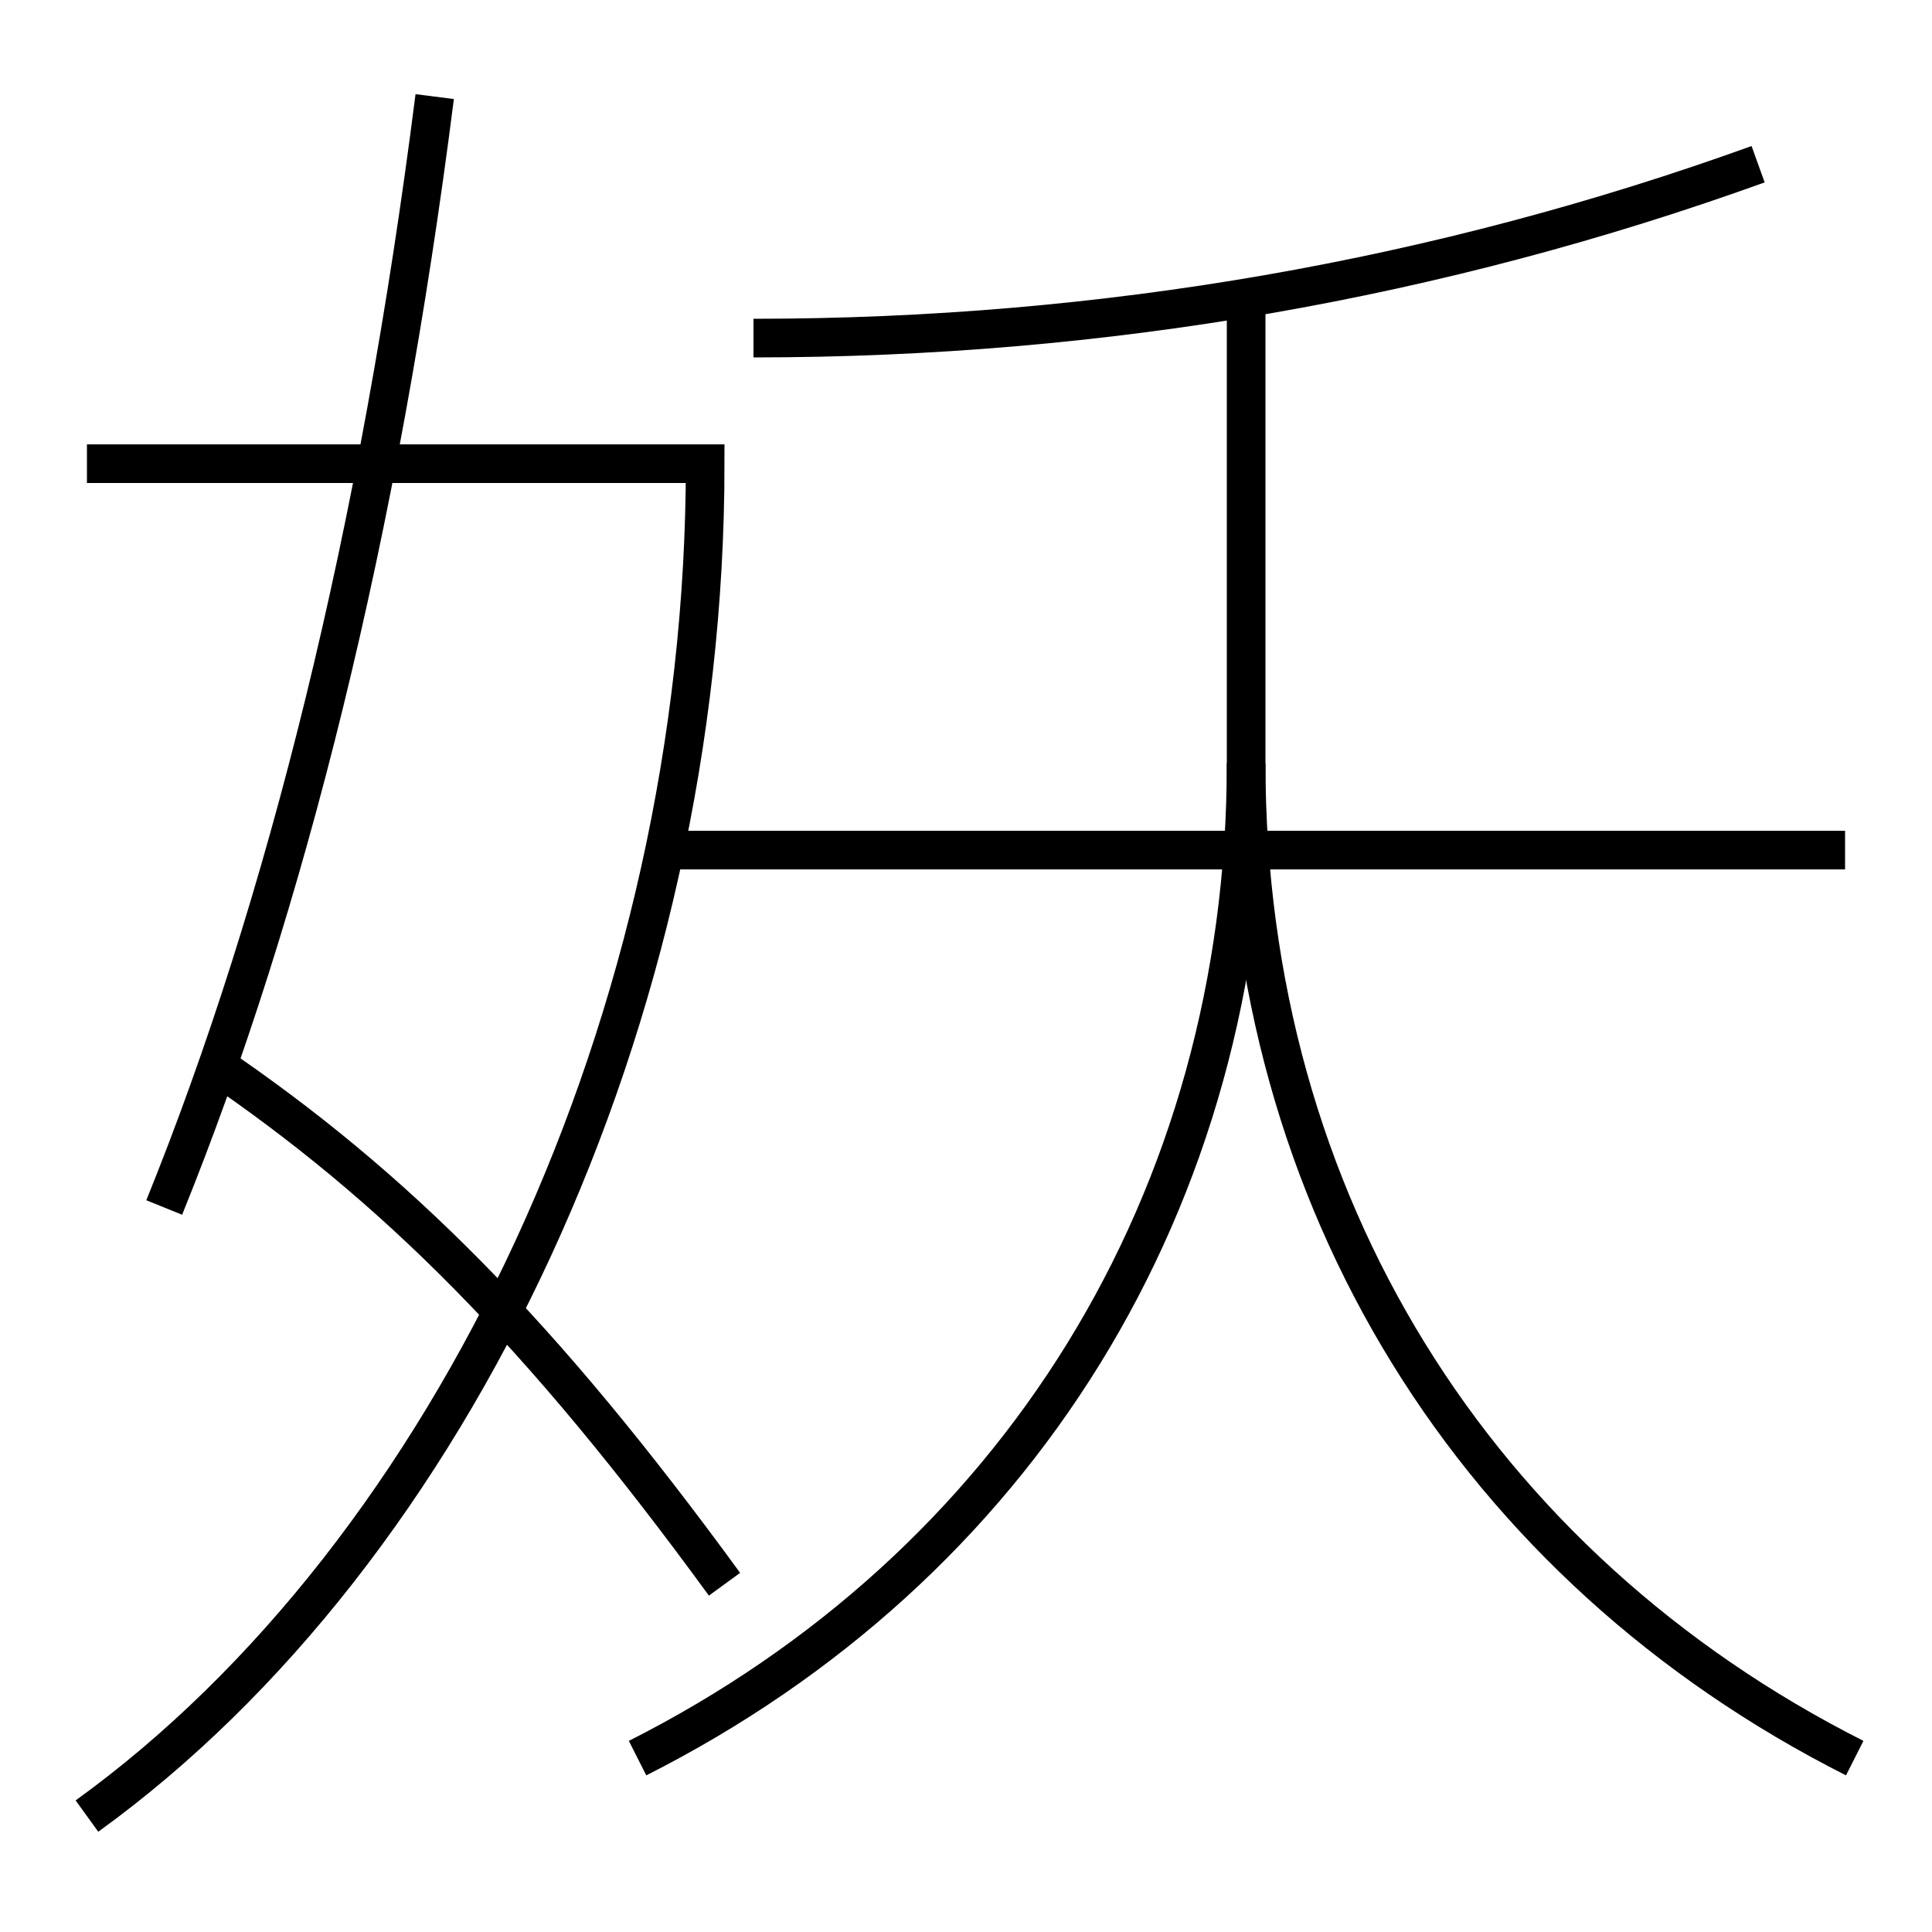 <?xml version='1.0' encoding='utf-8'?>
<svg xmlns="http://www.w3.org/2000/svg" height="100px" version="1.0" viewBox="0 0 100 100" width="100px" x="0px" y="0px">
<line fill="none" stroke="#000000" stroke-width="2" x1="95.5" x2="34.5" y1="44" y2="44" /><path d="M4.5,94 c18.932,-13.677 32,-41.349 32,-70 h-32.0" fill="none" stroke="#000000" stroke-width="2" /><path d="M22.5,5 c-2.859,22.511 -7.689,41.909 -14,57.5" fill="none" stroke="#000000" stroke-width="2" /><path d="M11,55 c9.428,6.397 17.021,14 26.5,27" fill="none" stroke="#000000" stroke-width="2" /><path d="M39,17.5 c18.102,0 35.5,-3.05 52,-9" fill="none" stroke="#000000" stroke-width="2" /><path d="M33,91 c19.576,-9.89 31.5,-28.792 31.5,-51.5 v-24.0" fill="none" stroke="#000000" stroke-width="2" /><path d="M96,91 c-19.574,-9.89 -31.5,-28.792 -31.5,-51.5" fill="none" stroke="#000000" stroke-width="2" /></svg>